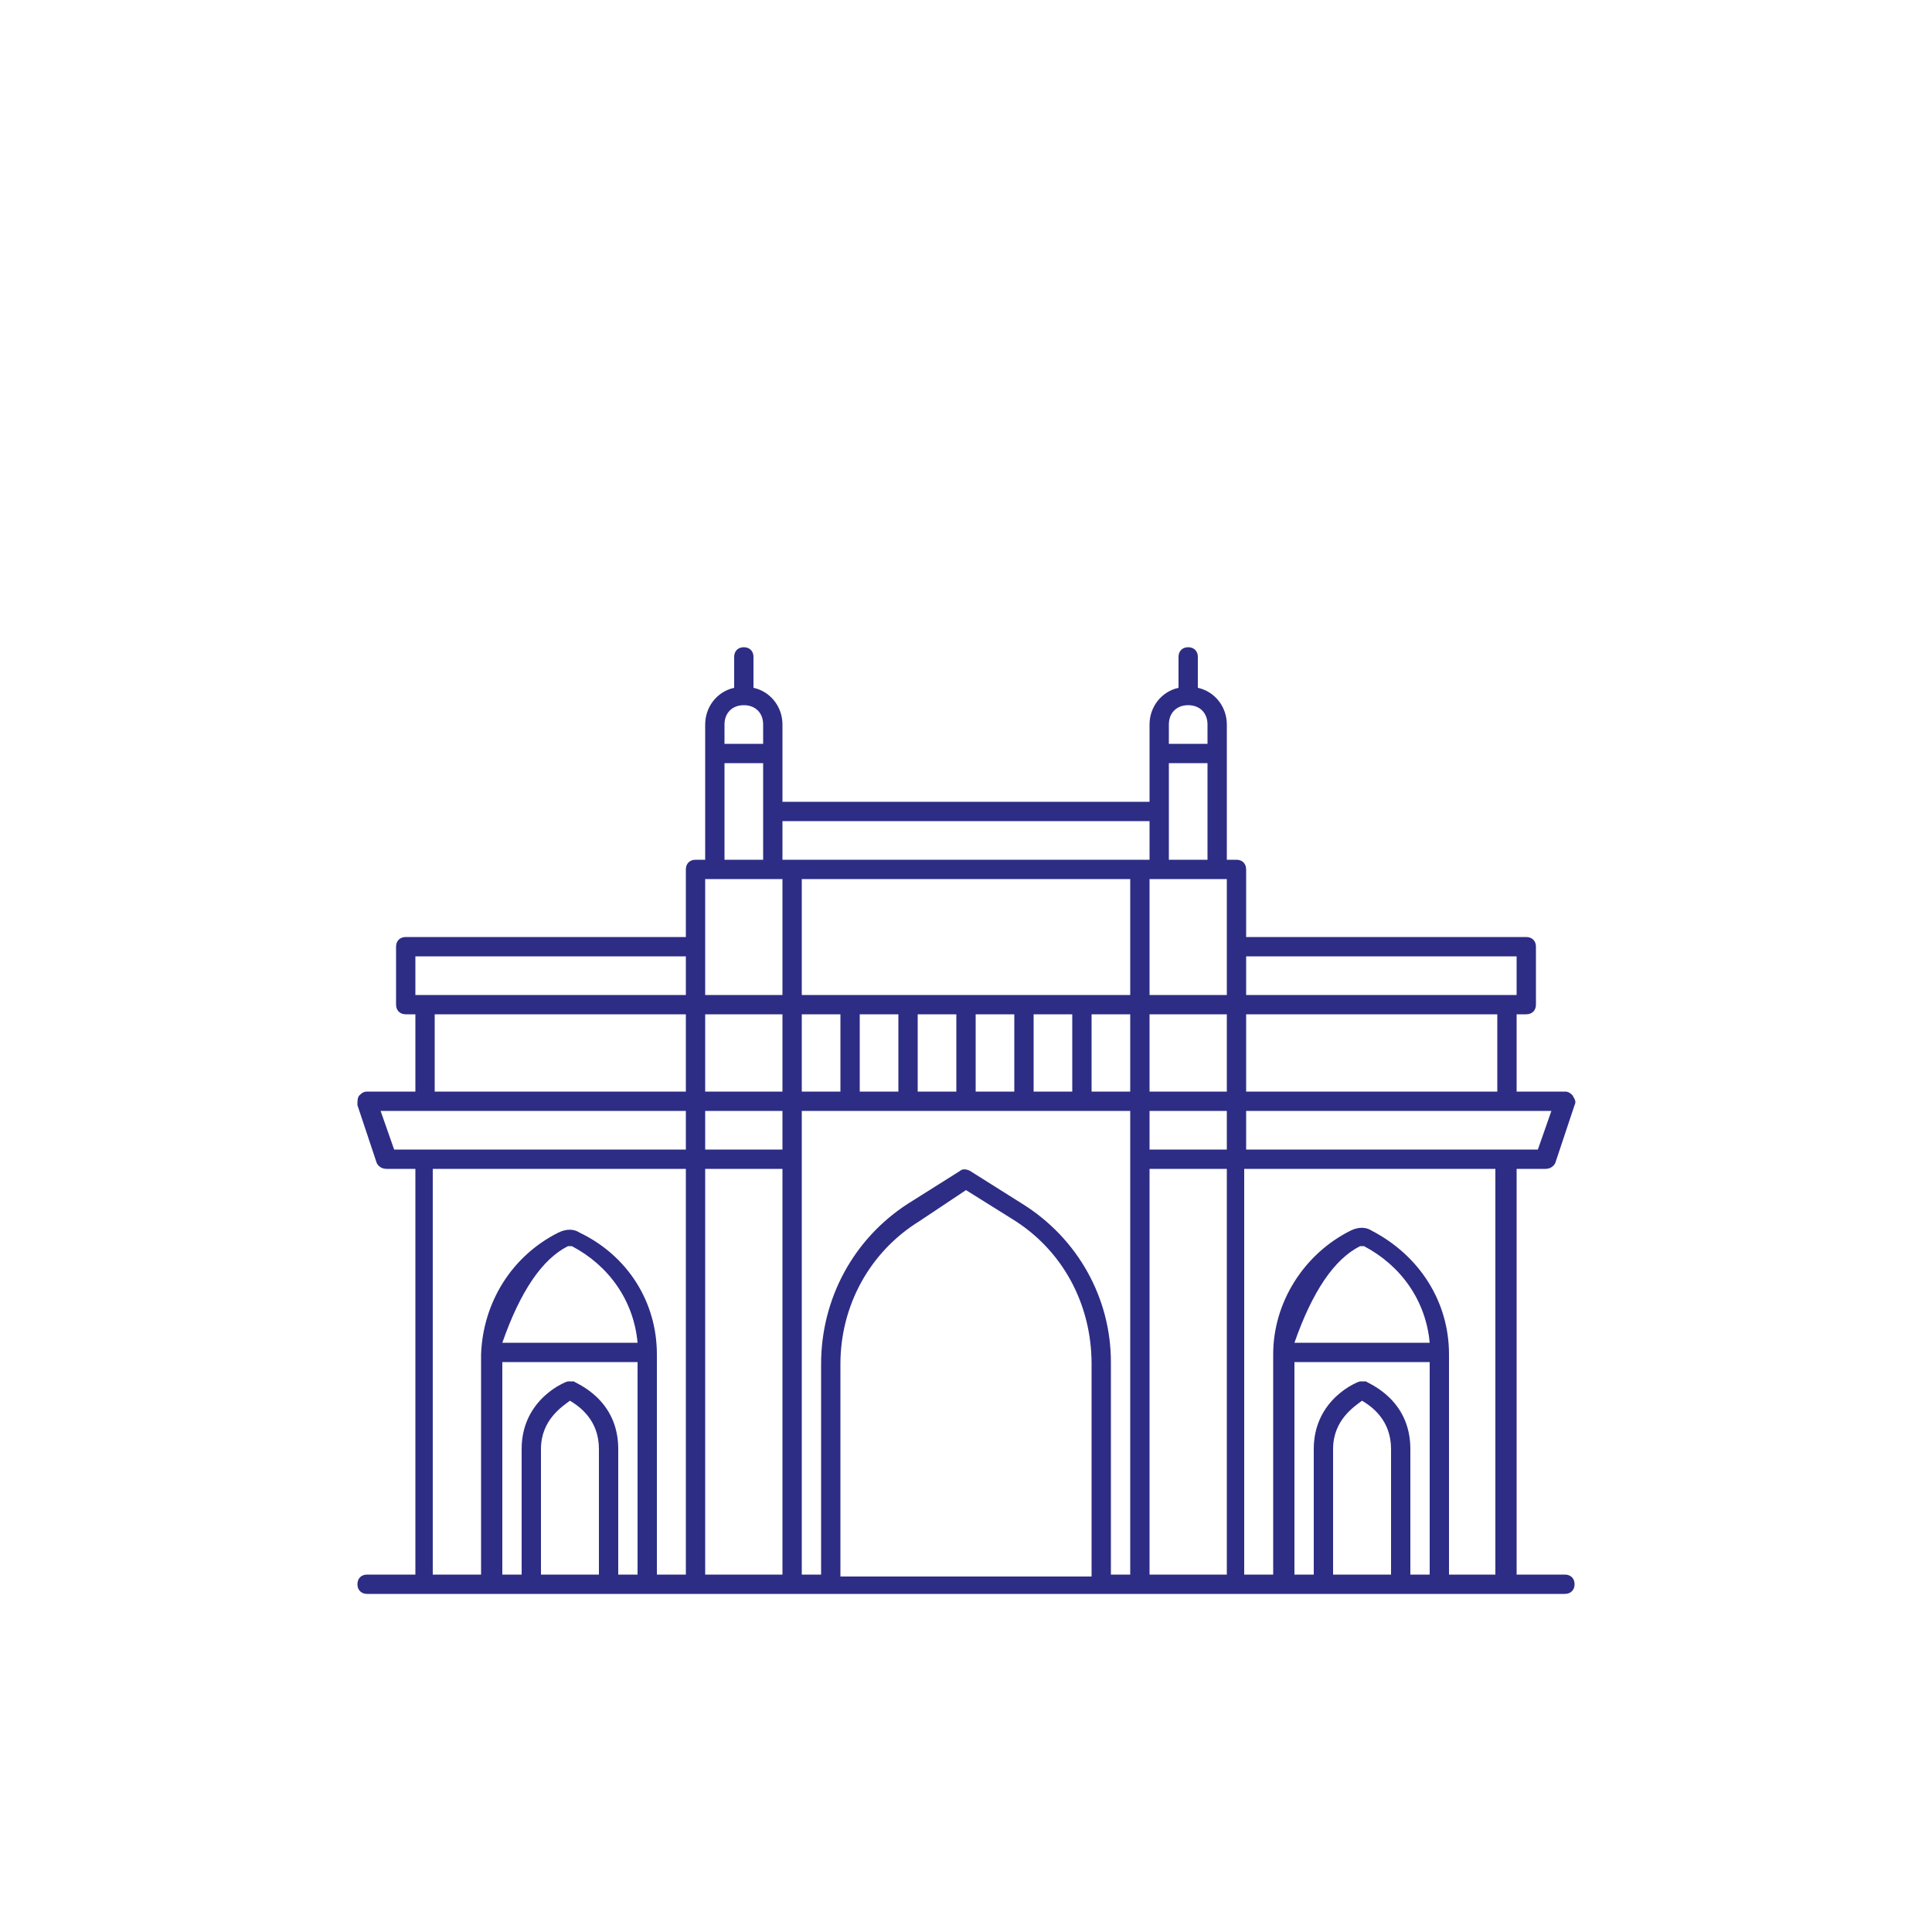 <?xml version="1.0" encoding="UTF-8" standalone="no"?>
<!DOCTYPE svg PUBLIC "-//W3C//DTD SVG 1.1//EN" "http://www.w3.org/Graphics/SVG/1.1/DTD/svg11.dtd">
<svg version="1.1" xmlns="http://www.w3.org/2000/svg" xmlns:xlink="http://www.w3.org/1999/xlink" preserveAspectRatio="xMidYMid meet" viewBox="0 0 640 640" width="640" height="640"><defs><path d="M502.4 521.6L502.4 387.2C508.16 387.2 511.36 387.2 512 387.2C513.28 387.2 514.56 386.56 515.2 385.28C515.84 383.36 520.96 368 521.6 366.08C522.24 364.8 521.6 364.16 520.96 362.88C520.32 362.24 519.68 361.6 518.4 361.6C517.33 361.6 512 361.6 502.4 361.6L502.4 336C504.32 336 505.39 336 505.6 336C507.52 336 508.8 334.72 508.8 332.8C508.8 330.88 508.8 315.52 508.8 313.6C508.8 311.68 507.52 310.4 505.6 310.4C499.41 310.4 468.48 310.4 412.8 310.4C412.8 296.96 412.8 289.49 412.8 288C412.8 286.08 411.52 284.8 409.6 284.8C409.39 284.8 408.32 284.8 406.4 284.8L406.4 252.8L406.4 249.6C406.4 243.84 406.4 240.64 406.4 240C406.4 234.24 402.56 229.12 396.8 227.84C396.8 226.82 396.8 218.62 396.8 217.6C396.8 215.68 395.52 214.4 393.6 214.4C391.68 214.4 390.4 215.68 390.4 217.6C390.4 218.62 390.4 226.82 390.4 227.84C384.64 229.12 380.8 234.24 380.8 240C380.8 240.64 380.8 243.84 380.8 249.6L380.8 252.8L380.8 265.6L259.2 265.6L259.2 252.8L259.2 249.6C259.2 243.84 259.2 240.64 259.2 240C259.2 234.24 255.36 229.12 249.6 227.84C249.6 226.82 249.6 218.62 249.6 217.6C249.6 215.68 248.32 214.4 246.4 214.4C244.48 214.4 243.2 215.68 243.2 217.6C243.2 218.62 243.2 226.82 243.2 227.84C237.44 229.12 233.6 234.24 233.6 240C233.6 240.64 233.6 243.84 233.6 249.6L233.6 252.8L233.6 284.8C231.68 284.8 230.61 284.8 230.4 284.8C228.48 284.8 227.2 286.08 227.2 288C227.2 289.49 227.2 296.96 227.2 310.4C171.52 310.4 140.59 310.4 134.4 310.4C132.48 310.4 131.2 311.68 131.2 313.6C131.2 315.52 131.2 330.88 131.2 332.8C131.2 334.72 132.48 336 134.4 336C134.61 336 135.68 336 137.6 336L137.6 361.6C128 361.6 122.67 361.6 121.6 361.6C120.32 361.6 119.68 362.24 119.04 362.88C118.4 363.52 118.4 364.8 118.4 366.08C119.04 368 124.16 383.36 124.8 385.28C125.44 386.56 126.72 387.2 128 387.2C128.64 387.2 131.84 387.2 137.6 387.2L137.6 521.6C128 521.6 122.67 521.6 121.6 521.6C119.68 521.6 118.4 522.88 118.4 524.8C118.4 526.72 119.68 528 121.6 528C122.88 528 129.28 528 140.8 528L176 528L201.6 528L230.4 528L262.4 528L377.6 528L409.6 528L438.4 528L464 528L499.2 528C510.72 528 517.12 528 518.4 528C520.32 528 521.6 526.72 521.6 524.8C521.6 522.88 520.32 521.6 518.4 521.6C516.27 521.6 510.93 521.6 502.4 521.6ZM412.8 380.8L412.8 368L513.92 368L509.44 380.8L412.8 380.8ZM374.4 291.2L374.4 329.6L265.6 329.6L265.6 291.2L374.4 291.2ZM406.4 329.6L380.8 329.6L380.8 291.2L384 291.2L403.2 291.2L406.4 291.2L406.4 329.6ZM297.6 361.6L284.8 361.6L284.8 336L297.6 336L297.6 361.6ZM316.8 336L316.8 361.6L304 361.6L304 336L316.8 336ZM336 336L336 361.6L323.2 361.6L323.2 336L336 336ZM355.2 336L355.2 361.6L342.4 361.6L342.4 336L355.2 336ZM374.4 336L374.4 361.6L361.6 361.6L361.6 336L374.4 336ZM380.8 336L406.4 336L406.4 361.6L380.8 361.6L380.8 336ZM278.4 361.6L265.6 361.6L265.6 336L278.4 336L278.4 361.6ZM233.6 361.6L233.6 336L259.2 336L259.2 361.6L233.6 361.6ZM259.2 380.8L233.6 380.8L233.6 368L259.2 368L259.2 380.8ZM406.4 368L406.4 380.8L380.8 380.8L380.8 368L406.4 368ZM412.8 361.6L412.8 336L496 336L496 361.6L412.8 361.6ZM502.4 329.6L499.2 329.6L412.8 329.6L412.8 316.8L502.4 316.8L502.4 329.6ZM387.2 252.8L400 252.8L400 284.8L387.2 284.8L387.2 252.8ZM400 240C400 240.43 400 242.56 400 246.4L387.2 246.4C387.2 242.56 387.2 240.43 387.2 240C387.2 236.16 389.76 233.6 393.6 233.6C397.44 233.6 400 236.16 400 240ZM380.8 284.8L379.52 284.8L377.6 284.8L262.4 284.8L259.2 284.8L259.2 272L380.8 272L380.8 284.8ZM252.8 240C252.8 240.43 252.8 242.56 252.8 246.4L240 246.4C240 242.56 240 240.43 240 240C240 236.16 242.56 233.6 246.4 233.6C250.24 233.6 252.8 236.16 252.8 240ZM252.8 252.8L252.8 284.8L240 284.8L240 252.8L252.8 252.8ZM256 291.2L259.2 291.2L259.2 329.6L233.6 329.6C233.6 320 233.6 314.67 233.6 313.6C233.6 313.6 233.6 313.6 233.6 313.6C233.6 313.6 233.6 313.6 233.6 313.6C233.6 312.11 233.6 304.64 233.6 291.2L236.8 291.2L256 291.2ZM227.2 316.8L227.2 329.6L140.8 329.6L137.6 329.6L137.6 316.8L227.2 316.8ZM227.2 336L227.2 361.6L144 361.6L144 336L227.2 336ZM227.2 368L227.2 380.8L130.56 380.8L126.08 368L227.2 368ZM144 387.2L227.2 387.2L227.2 521.6L217.6 521.6C217.6 477.82 217.6 453.5 217.6 448.64C217.6 448.64 217.6 448.64 217.6 448.64C217.6 448.64 217.6 448.64 217.6 448.64C217.6 448.64 217.6 448.64 217.6 448.64C217.6 431.36 208 416 192 408.32C190.08 407.04 187.52 407.04 184.96 408.32C169.6 416 160 431.36 159.36 448.64C159.36 448.64 159.36 448.64 159.36 448.64C159.36 448.64 159.36 448.64 159.36 448.64C159.36 448.64 159.36 448.64 159.36 448.64C159.36 453.5 159.36 477.82 159.36 521.6L143.36 521.6L143.36 387.2L144 387.2ZM166.4 521.6L166.4 451.2L211.2 451.2L211.2 521.6L204.8 521.6C204.8 496.64 204.8 482.77 204.8 480C204.8 463.36 190.72 458.24 190.08 457.6C189.44 457.6 188.8 457.6 188.16 457.6C187.52 457.6 172.8 463.36 172.8 480C172.8 482.77 172.8 496.64 172.8 521.6L166.4 521.6ZM188.16 412.8C188.8 412.8 188.8 412.8 189.44 412.8C201.6 419.2 209.92 430.72 211.2 444.8C208.21 444.8 193.28 444.8 166.4 444.8C172.37 427.73 179.63 417.07 188.16 412.8ZM179.2 480C179.2 470.4 186.24 465.92 188.8 464C192 465.92 198.4 470.4 198.4 480C198.4 482.77 198.4 496.64 198.4 521.6L179.2 521.6C179.2 496.64 179.2 482.77 179.2 480ZM233.6 387.2L259.2 387.2L259.2 521.6L233.6 521.6L233.6 387.2ZM278.4 521.6C278.4 479.74 278.4 456.49 278.4 451.84C278.4 432.64 288 414.72 304.64 404.48C305.66 403.8 310.78 400.38 320 394.24C329.22 400 334.34 403.2 335.36 403.84C352 414.08 361.6 432 361.6 451.84C361.6 456.53 361.6 480 361.6 522.24L278.4 522.24L278.4 521.6ZM321.28 387.84C320 387.2 318.72 387.2 318.08 387.84C316.35 388.93 302.53 397.63 300.8 398.72C282.88 410.24 272 430.08 272 451.84C272 456.49 272 479.74 272 521.6L265.6 521.6L265.6 368L374.4 368L374.4 521.6L368 521.6C368 479.36 368 455.89 368 451.2C368 430.08 357.12 410.24 338.56 398.72C335.1 396.54 323.01 388.93 321.28 387.84ZM380.8 387.2L406.4 387.2L406.4 521.6L380.8 521.6L380.8 387.2ZM473.6 451.2L473.6 521.6L467.2 521.6C467.2 496.64 467.2 482.77 467.2 480C467.2 463.36 453.12 458.24 452.48 457.6C451.84 457.6 451.2 457.6 450.56 457.6C449.92 457.6 435.2 463.36 435.2 480C435.2 482.77 435.2 496.64 435.2 521.6L428.8 521.6L428.8 451.2L473.6 451.2ZM450.56 412.8C451.2 412.8 451.2 412.8 451.84 412.8C464 419.2 472.32 430.72 473.6 444.8C470.61 444.8 455.68 444.8 428.8 444.8C434.77 427.73 442.03 417.07 450.56 412.8ZM441.6 480C441.6 470.4 448.64 465.92 451.2 464C454.4 465.92 460.8 470.4 460.8 480C460.8 482.77 460.8 496.64 460.8 521.6L441.6 521.6C441.6 496.64 441.6 482.77 441.6 480ZM480 448.64C480 448.64 480 448.64 480 448.64C480 448.64 480 448.64 480 448.64C480 448.64 480 448.64 480 448.64C480 431.36 470.4 416 454.4 407.68C452.48 406.4 449.92 406.4 447.36 407.68C432 415.36 421.76 431.36 421.76 448.64C421.76 453.5 421.76 477.82 421.76 521.6L412.16 521.6L412.16 387.2L495.36 387.2L495.36 521.6L480 521.6C480 477.82 480 453.5 480 448.64Z" id="d4hnTbbA97"></path></defs><g><g><g><use xlink:href="#d4hnTbbA97" opacity="1" fill="#2d2d86" fill-opacity="1"></use><g><use xlink:href="#d4hnTbbA97" opacity="1" fill-opacity="0" stroke="#000000" stroke-width="1" stroke-opacity="0"></use></g></g></g></g></svg>